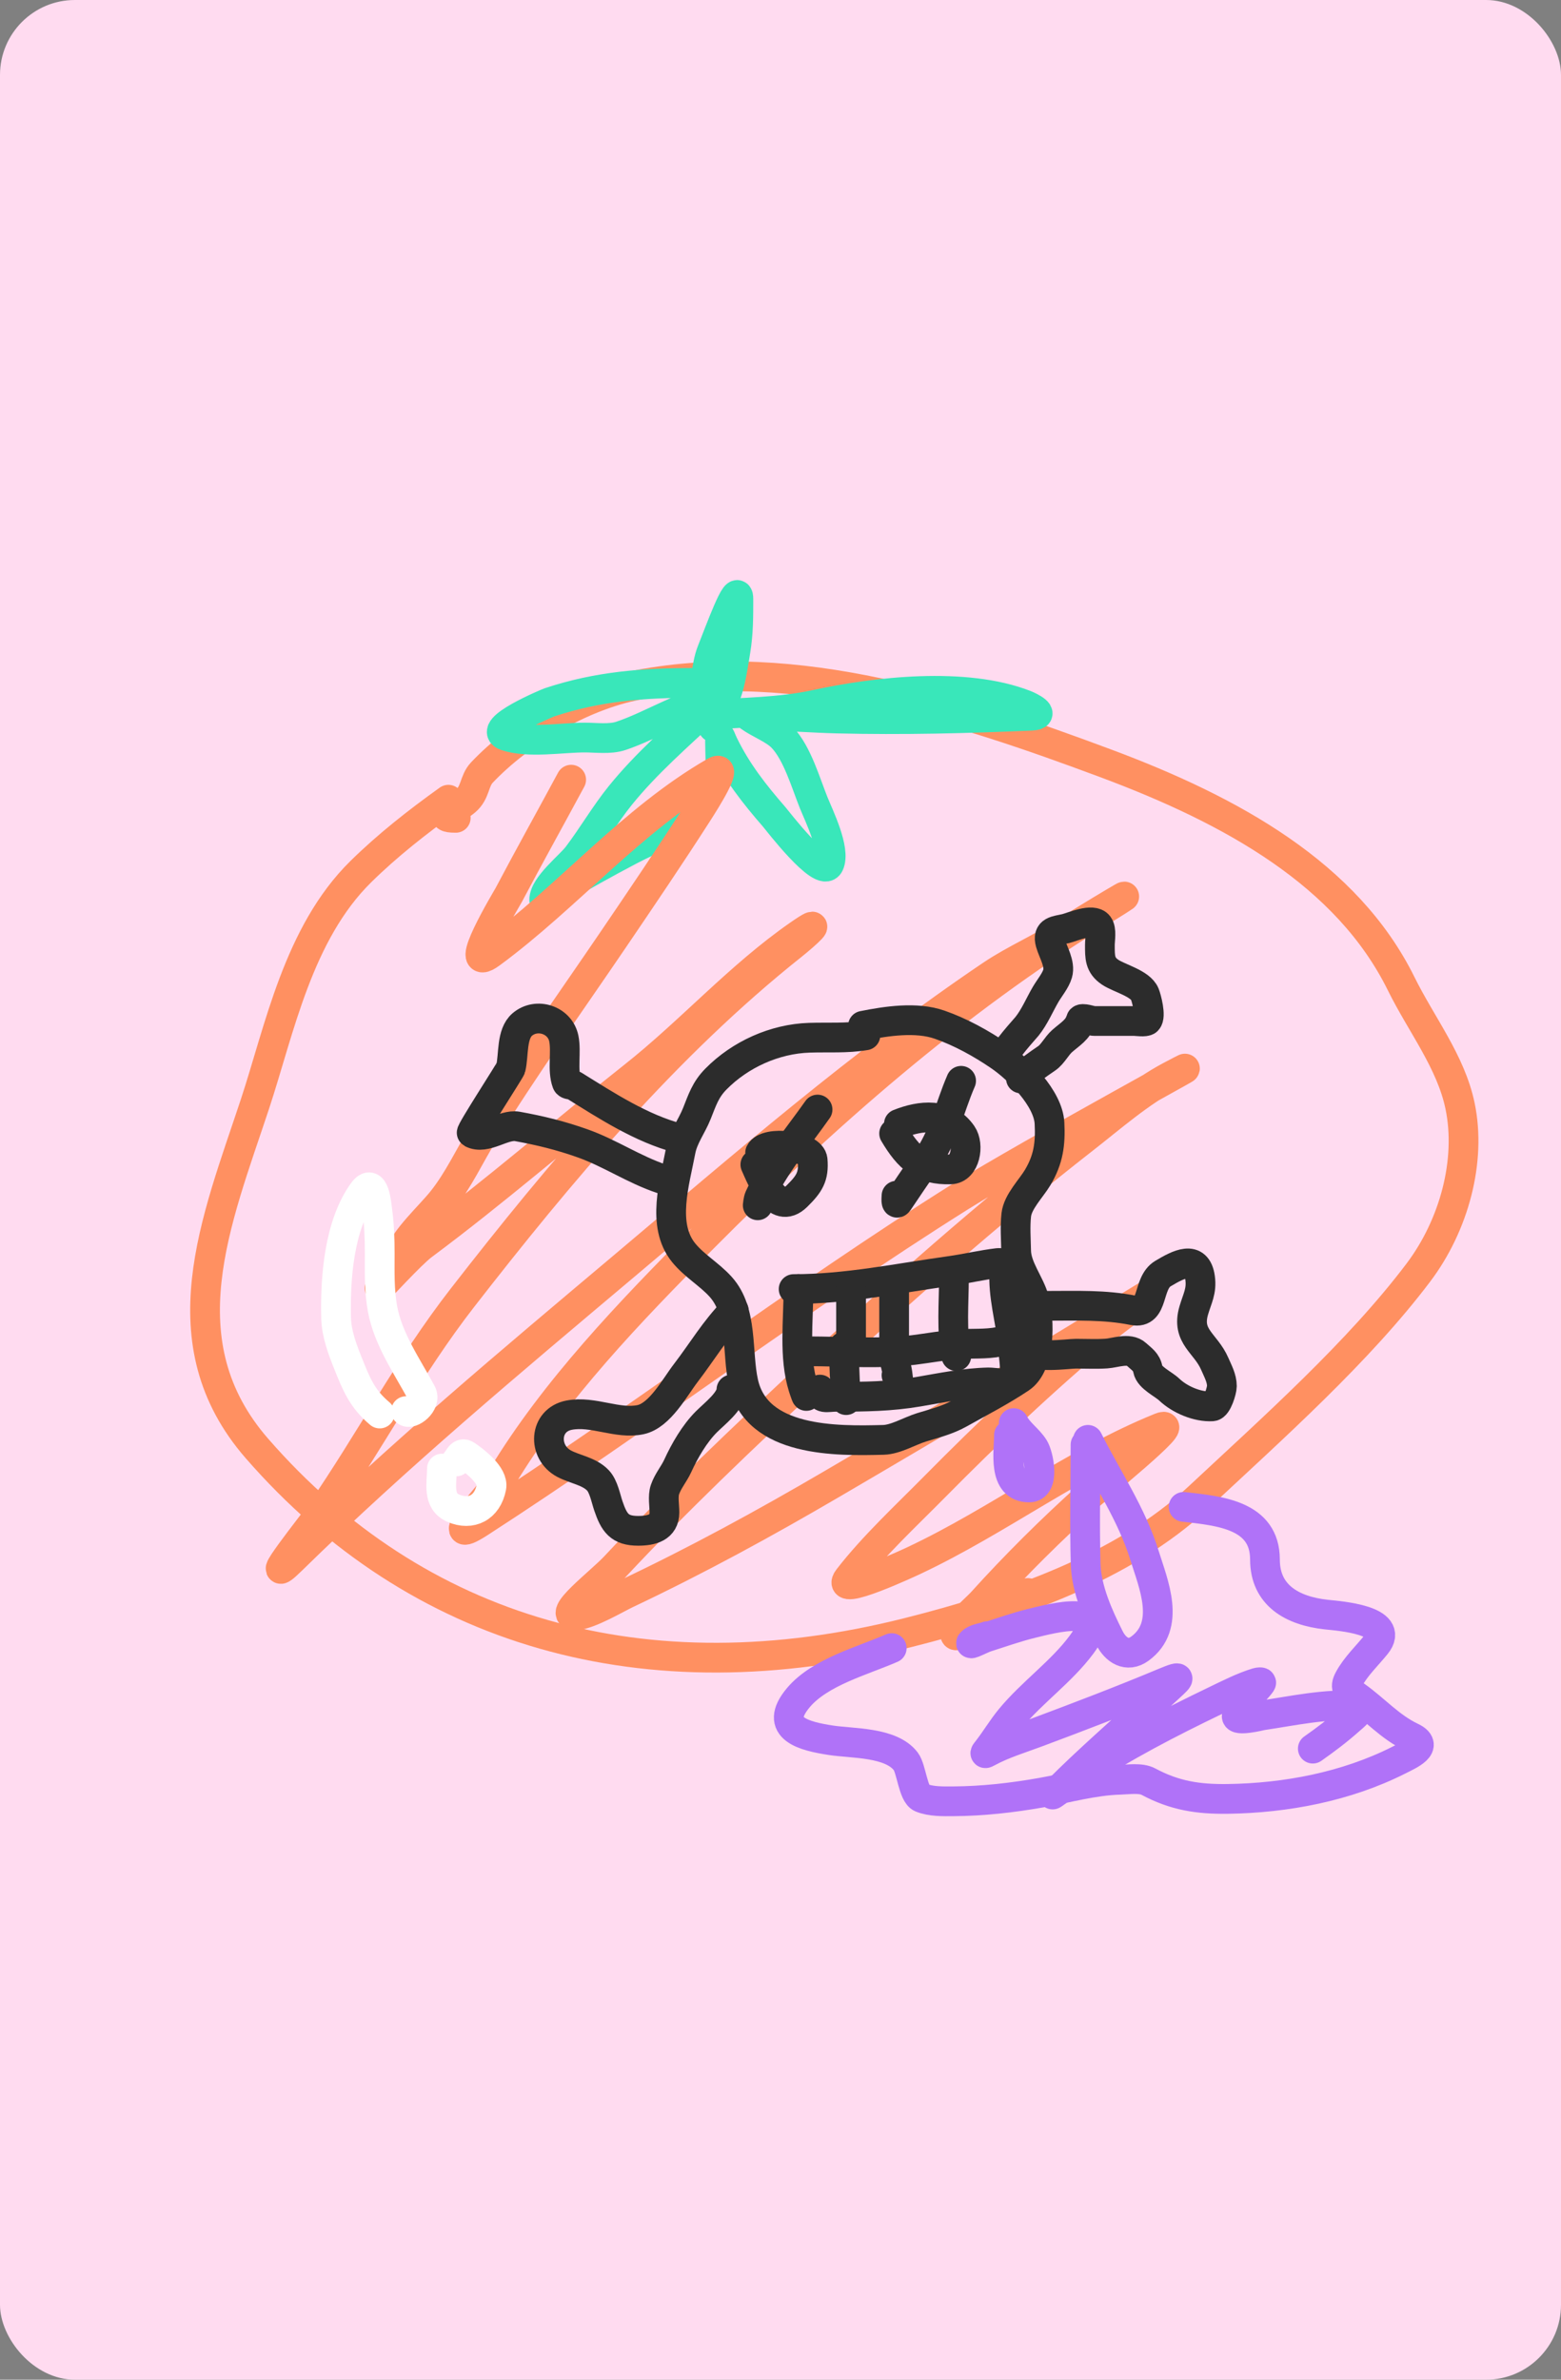 <svg width="105" height="160" viewBox="0 0 105 160" fill="none" xmlns="http://www.w3.org/2000/svg">
<rect x="0" y="0" width="105" height="160" fill="#808080" stroke="none"/>
<rect width="105" height="160" rx="5.039" fill="#FFDBF0"/>
<path d="M30.161 53.769C28.056 55.277 26.068 56.838 24.274 58.601C20.048 62.756 18.8 69.237 17.15 74.227C14.551 82.091 11.051 90.24 17.288 97.394C28.031 109.717 43.326 114.241 61.078 109.768C68.178 107.979 75.601 105.365 80.607 100.691C85.648 95.985 91.376 90.897 95.406 85.562C97.806 82.384 98.979 78.052 98.211 74.362C97.591 71.383 95.617 68.91 94.25 66.143C90.618 58.787 82.888 54.491 74.336 51.308C64.819 47.766 53.59 44.011 42.924 46.047C39.017 46.792 34.912 49.306 32.416 51.94C31.875 52.511 32.003 53.273 31.316 53.859C30.635 54.441 29.194 54.988 30.656 54.988" stroke="#FF9061" stroke-width="2" stroke-linecap="round"/>
<path d="M46.71 45.915C43.288 45.915 40.244 46.134 36.963 47.221C36.836 47.263 32.637 49.018 34.033 49.48C35.564 49.987 37.769 49.589 39.345 49.589C40.073 49.589 41.024 49.722 41.754 49.48C43.884 48.775 46.087 47.282 48.325 47.004C48.4 46.994 47.774 47.45 47.641 47.575C45.618 49.468 43.473 51.32 41.727 53.481C40.682 54.775 39.851 56.219 38.852 57.536C38.332 58.223 36.607 59.549 36.607 60.503C36.607 60.881 37.21 60.041 37.538 59.85C39.134 58.918 40.747 58.014 42.384 57.156C43.93 56.345 45.023 56.076 46.053 54.706C46.58 54.004 48.335 52.733 48.435 51.794C48.494 51.235 48.435 50.64 48.435 50.079C48.435 49.29 48.381 49.468 48.681 50.079C49.578 51.91 50.737 53.384 52.076 54.924C52.255 55.129 55.301 59.111 55.772 58.108C56.223 57.148 55.081 54.836 54.732 53.971C54.21 52.679 53.626 50.633 52.624 49.589C52.066 49.009 51.072 48.659 50.406 48.174C50.299 48.096 51.446 48.12 51.446 48.12C53.072 48.136 54.694 48.27 56.32 48.31C60.684 48.417 65.022 48.308 69.379 48.12C70.389 48.076 69.305 47.526 68.942 47.385C64.913 45.818 58.93 46.499 54.841 47.385C52.486 47.895 49.957 47.901 47.559 48.065C46.643 48.128 46.675 48.052 47.011 47.385C47.54 46.333 47.428 44.905 47.887 43.765C48.374 42.556 49.667 38.979 49.667 40.281C49.667 41.448 49.669 42.583 49.475 43.738C49.307 44.737 49.173 45.81 48.818 46.759C48.632 47.257 48.171 49.309 47.942 48.854" stroke="#39E7BA" stroke-width="2" stroke-linecap="round"/>
<path d="M38.419 52.422C37.024 55.012 35.587 57.586 34.214 60.185C34.127 60.351 30.935 65.631 33.014 64.105C38.162 60.325 42.507 55.094 48.094 51.885C49.01 51.358 47.483 53.786 46.936 54.639C45.092 57.512 43.205 60.296 41.279 63.131C38.328 67.476 35.253 71.764 32.504 76.215C31.59 77.695 30.843 79.343 29.738 80.724C28.917 81.749 27.248 83.251 26.838 84.445C26.571 85.223 26.011 85.891 25.535 86.584C25.378 86.811 27.631 84.323 28.427 83.731C33.312 80.098 37.859 76.134 42.619 72.371C46.428 69.36 49.733 65.624 53.731 62.849C55.571 61.573 54.229 62.807 53.287 63.557C44.77 70.328 37.596 78.912 31.102 87.261C27.511 91.878 24.867 96.931 21.583 101.701C21.176 102.293 17.247 107.205 19.642 104.858C26.714 97.929 34.373 91.527 41.992 85.111C49.995 78.372 57.937 71.46 66.705 65.549C68.264 64.499 70.065 63.744 71.647 62.692C72.913 61.849 78.239 58.681 74.03 61.284C64.042 67.459 55.382 75.106 47.279 83.255C42.368 88.193 37.304 93.47 33.775 99.314C33.252 100.182 29.346 104.254 32.263 102.37C43.222 95.288 53.548 87.39 64.617 80.441C69.199 77.565 83.538 69.813 78.733 72.35C76.655 73.447 74.734 75.139 72.935 76.542C66.471 81.585 60.382 86.967 54.429 92.513C49.953 96.683 45.512 100.899 41.358 105.34C40.399 106.365 37.306 108.708 38.75 108.607C39.664 108.543 41.475 107.466 42.135 107.154C46.875 104.913 51.438 102.42 55.942 99.785C63.052 95.627 70.159 91.396 77.17 87.093C78.251 86.43 75.173 88.629 74.209 89.433C70.216 92.762 66.48 96.309 62.859 99.974C60.934 101.922 58.738 103.96 57.07 106.114C55.993 107.505 61.431 104.946 61.476 104.924C67.152 102.255 72.228 98.346 78.054 95.984C79.676 95.326 73.547 100.291 73.274 100.537C70.728 102.826 68.308 105.228 66.034 107.743C65.668 108.148 64.291 109.293 64.254 109.899C64.223 110.415 68.907 107.278 69.132 107.105" stroke="#FF9061" stroke-width="2" stroke-linecap="round"/>
<path d="M50.808 78.302C51.195 79.16 52.206 81.801 53.598 80.43C54.436 79.605 54.756 79.118 54.662 77.989C54.581 77.017 51.548 76.661 51.13 77.498" stroke="#2C2C2C" stroke-width="2" stroke-linecap="round"/>
<path d="M54.993 74.601C53.659 76.494 52.049 78.389 51.077 80.51C51.002 80.674 50.969 81.038 50.969 81.038" stroke="#2C2C2C" stroke-width="2" stroke-linecap="round"/>
<path d="M60.143 76.21C61.122 77.862 62.027 78.688 63.951 78.624C64.926 78.592 65.211 76.995 64.711 76.273C63.681 74.784 61.922 74.984 60.464 75.566" stroke="#2C2C2C" stroke-width="2" stroke-linecap="round"/>
<path d="M64.648 72.669C63.831 74.552 63.507 76.404 62.27 78.105C61.63 78.986 61.041 79.889 60.428 80.788C60.235 81.072 60.303 80.505 60.303 80.394" stroke="#2C2C2C" stroke-width="2" stroke-linecap="round"/>
<path d="M53.705 86.671C53.714 88.752 53.385 91.235 54.027 93.269C54.095 93.483 54.356 94.264 54.188 93.591" stroke="#2C2C2C" stroke-width="2" stroke-linecap="round"/>
<path d="M53.383 86.671C56.951 86.671 60.366 85.947 63.898 85.455C64.981 85.304 66.049 85.046 67.134 84.918C67.706 84.851 67.538 85.662 67.546 86.045C67.579 87.718 68.101 89.322 68.18 90.98C68.199 91.373 68.406 92.551 68.1 92.858C67.825 93.133 66.815 92.941 66.49 92.947C64.903 92.98 63.339 93.306 61.779 93.573C59.912 93.893 58.168 93.913 56.271 93.913C55.61 93.913 55.154 94.137 55.154 93.43" stroke="#2C2C2C" stroke-width="2" stroke-linecap="round"/>
<path d="M54.349 90.855C56.683 90.855 59.13 91.057 61.457 90.766C62.449 90.642 63.437 90.458 64.434 90.381C65.372 90.309 66.293 90.398 67.224 90.211" stroke="#2C2C2C" stroke-width="2" stroke-linecap="round"/>
<path d="M57.246 86.671V90.211" stroke="#2C2C2C" stroke-width="2" stroke-linecap="round"/>
<path d="M56.763 90.533C56.763 91.661 56.924 95.041 56.924 93.913" stroke="#2C2C2C" stroke-width="2" stroke-linecap="round"/>
<path d="M60.143 86.51C60.143 87.768 60.143 89.026 60.143 90.283C60.143 90.761 60.123 91.228 60.232 91.696C60.294 91.962 60.324 92.063 60.366 92.34C60.47 93.022 60.347 92.422 60.304 92.465" stroke="#2C2C2C" stroke-width="2" stroke-linecap="round"/>
<path d="M64.166 85.866C64.166 87.612 63.986 89.472 64.327 91.177" stroke="#2C2C2C" stroke-width="2" stroke-linecap="round"/>
<path d="M58.211 69.612C56.953 69.826 55.706 69.731 54.438 69.773C52.1 69.85 49.792 70.896 48.162 72.545C47.444 73.271 47.235 73.968 46.874 74.869C46.525 75.742 45.956 76.457 45.784 77.373C45.381 79.505 44.476 82.363 45.98 84.221C46.696 85.105 47.719 85.68 48.475 86.519C49.991 88.203 49.546 90.906 50.004 92.965C50.895 96.978 56.269 96.893 59.427 96.81C60.25 96.788 61.2 96.21 61.984 95.969C62.859 95.701 63.724 95.487 64.524 95.04C65.905 94.267 67.303 93.55 68.636 92.661C70.002 91.751 69.946 88.739 69.566 87.368C69.263 86.273 68.372 85.243 68.35 84.096C68.335 83.307 68.272 82.467 68.359 81.682C68.458 80.796 69.361 79.904 69.799 79.17C70.521 77.959 70.666 76.903 70.594 75.513C70.509 73.852 68.534 71.882 67.224 70.989C65.995 70.151 64.614 69.388 63.209 68.897C61.634 68.345 59.621 68.654 58.05 68.968" stroke="#2C2C2C" stroke-width="2" stroke-linecap="round"/>
<path d="M45.658 76.532C43.131 75.864 40.821 74.359 38.622 72.992C38.472 72.898 38.192 72.96 38.13 72.795C37.81 71.941 38.111 70.743 37.925 69.826C37.668 68.564 36.102 68.061 35.135 68.879C34.384 69.514 34.57 70.942 34.357 71.811C34.319 71.968 31.615 76.114 31.729 76.174C32.666 76.671 33.855 75.564 34.804 75.736C36.341 76.016 37.684 76.342 39.159 76.863C41.051 77.531 42.61 78.627 44.532 79.268" stroke="#2C2C2C" stroke-width="2" stroke-linecap="round"/>
<path d="M67.707 70.9C67.43 70.82 68.911 69.219 69.083 69.004C69.592 68.369 69.927 67.556 70.335 66.858C70.582 66.436 71.001 65.938 71.14 65.463C71.332 64.805 70.832 64.018 70.657 63.407C70.414 62.559 71.057 62.588 71.694 62.433C72.143 62.323 73.5 61.705 73.885 62.218C74.114 62.524 73.983 63.173 73.983 63.532C73.983 64.348 73.966 64.888 74.671 65.365C75.275 65.773 76.71 66.116 77.005 66.84C77.113 67.105 77.444 68.333 77.166 68.611C77.039 68.737 76.432 68.647 76.29 68.647C75.39 68.647 74.49 68.647 73.59 68.647C73.419 68.647 72.755 68.397 72.704 68.575C72.515 69.237 71.979 69.525 71.444 69.996C71.076 70.321 70.807 70.881 70.416 71.15C69.793 71.578 69.21 71.971 68.672 72.509" stroke="#2C2C2C" stroke-width="2" stroke-linecap="round"/>
<path d="M49.36 88.119C48.074 89.427 47.236 90.874 46.124 92.321C45.393 93.272 44.389 95.175 43.084 95.451C41.528 95.779 39.904 94.843 38.291 95.147C36.587 95.468 36.484 97.632 37.943 98.41C38.679 98.802 39.626 98.908 40.223 99.537C40.601 99.935 40.747 100.734 40.92 101.244C41.309 102.389 41.669 102.925 42.923 102.925C43.847 102.925 44.693 102.697 44.693 101.691C44.693 101.233 44.575 100.599 44.729 100.153C44.93 99.569 45.337 99.109 45.587 98.562C46.06 97.529 46.718 96.394 47.518 95.594C48.044 95.067 49.199 94.186 49.199 93.43" stroke="#2C2C2C" stroke-width="2" stroke-linecap="round"/>
<path d="M70.442 87.797C72.434 87.797 74.308 87.717 76.227 88.101C77.643 88.384 77.145 86.277 78.221 85.633C79.255 85.015 80.506 84.338 80.724 85.92C80.847 86.806 80.53 87.308 80.295 88.119C79.785 89.879 81.101 90.291 81.708 91.695C81.919 92.184 82.19 92.659 82.19 93.197C82.19 93.48 81.877 94.537 81.547 94.556C80.557 94.615 79.364 94.11 78.65 93.43C78.248 93.047 77.314 92.639 77.21 92.071C77.118 91.563 76.8 91.392 76.433 91.052C75.94 90.596 75.005 90.969 74.421 91.007C73.742 91.051 73.054 91.016 72.374 91.016C71.826 91.016 69.384 91.382 69.155 90.694" stroke="#2C2C2C" stroke-width="2" stroke-linecap="round"/>
<path d="M67.867 96.488C67.867 97.585 67.42 100.01 69.226 100.01C70.314 100.01 69.87 97.855 69.548 97.346C69.163 96.737 68.514 96.333 68.189 95.683" stroke="#B072F8" stroke-width="2" stroke-linecap="round"/>
<path d="M73.017 97.131C73.017 99.805 72.95 102.487 73.026 105.16C73.075 106.863 73.874 108.633 74.627 110.131C75.029 110.933 75.815 111.474 76.674 110.847C78.799 109.293 77.583 106.503 76.987 104.588C76.108 101.763 74.473 99.4 73.178 96.81" stroke="#B072F8" stroke-width="2" stroke-linecap="round"/>
<path d="M59.982 110.811C58.021 111.669 55.155 112.417 53.705 114.137C51.931 116.242 54.17 116.742 55.887 117.007C57.344 117.232 59.927 117.112 60.929 118.429C61.302 118.919 61.424 120.647 61.967 120.869C62.623 121.138 63.437 121.115 64.13 121.111C66.116 121.099 68.086 120.874 70.04 120.53C71.799 120.219 73.548 119.711 75.342 119.662C75.891 119.647 76.733 119.513 77.246 119.788C79.002 120.728 80.575 120.978 82.584 120.95C86.502 120.895 90.55 120.126 94.064 118.357C94.825 117.974 96.18 117.392 94.94 116.801C93.489 116.11 92.489 114.942 91.203 114.03C90.684 113.662 90.4 113.522 90.738 112.894C91.196 112.043 91.956 111.327 92.562 110.579C93.905 108.919 90.069 108.65 89.218 108.558C86.918 108.309 85.087 107.261 85.087 104.856C85.087 101.863 82.052 101.587 79.615 101.316" stroke="#B072F8" stroke-width="2" stroke-linecap="round"/>
<path d="M66.419 110.006C66.064 110.146 65.624 110.157 65.355 110.426C65.107 110.674 66.013 110.184 66.347 110.078C67.357 109.758 68.358 109.4 69.387 109.148C70.715 108.823 74.887 107.7 72.749 110.578C71.389 112.409 69.414 113.783 67.957 115.55C67.418 116.202 66.976 116.951 66.455 117.624C66.233 117.91 66.201 117.936 66.464 117.794C67.486 117.24 68.645 116.892 69.727 116.488C72.599 115.415 75.473 114.32 78.301 113.136C79.746 112.531 79.239 112.892 78.346 113.726C76.222 115.709 74.013 117.604 71.926 119.627C71.597 119.946 71.281 120.285 70.916 120.565C70.344 121.005 72.094 119.731 72.695 119.332C75.579 117.416 78.653 115.834 81.77 114.334C82.669 113.901 83.591 113.429 84.551 113.136C84.639 113.108 84.882 113.078 84.828 113.153C84.319 113.866 83.429 114.471 83.192 115.353C83.076 115.784 84.865 115.339 84.891 115.335C86.991 115.022 89.127 114.549 91.265 114.682C91.932 114.724 90.889 115.545 90.773 115.648C89.993 116.342 89.159 116.973 88.306 117.57" stroke="#B072F8" stroke-width="2" stroke-linecap="round"/>
<path d="M25.542 95.039C24.369 94.057 23.971 93.07 23.414 91.677C23.031 90.72 22.636 89.679 22.609 88.637C22.54 85.965 22.799 82.388 24.415 80.144C25.175 79.089 25.322 80.977 25.372 81.342C25.506 82.312 25.542 83.279 25.542 84.257C25.542 85.504 25.501 86.769 25.73 88.003C26.11 90.056 27.374 91.841 28.349 93.653C28.722 94.346 27.607 95.173 27.312 94.878" stroke="white" stroke-width="2" stroke-linecap="round"/>
<path d="M29.726 98.741C29.726 99.727 29.398 100.932 30.495 101.405C31.687 101.92 32.786 101.377 33.052 99.993C33.202 99.215 31.957 98.244 31.371 97.847C30.998 97.594 30.874 98.076 30.692 98.258" stroke="white" stroke-width="2" stroke-linecap="round"/>
</svg>
